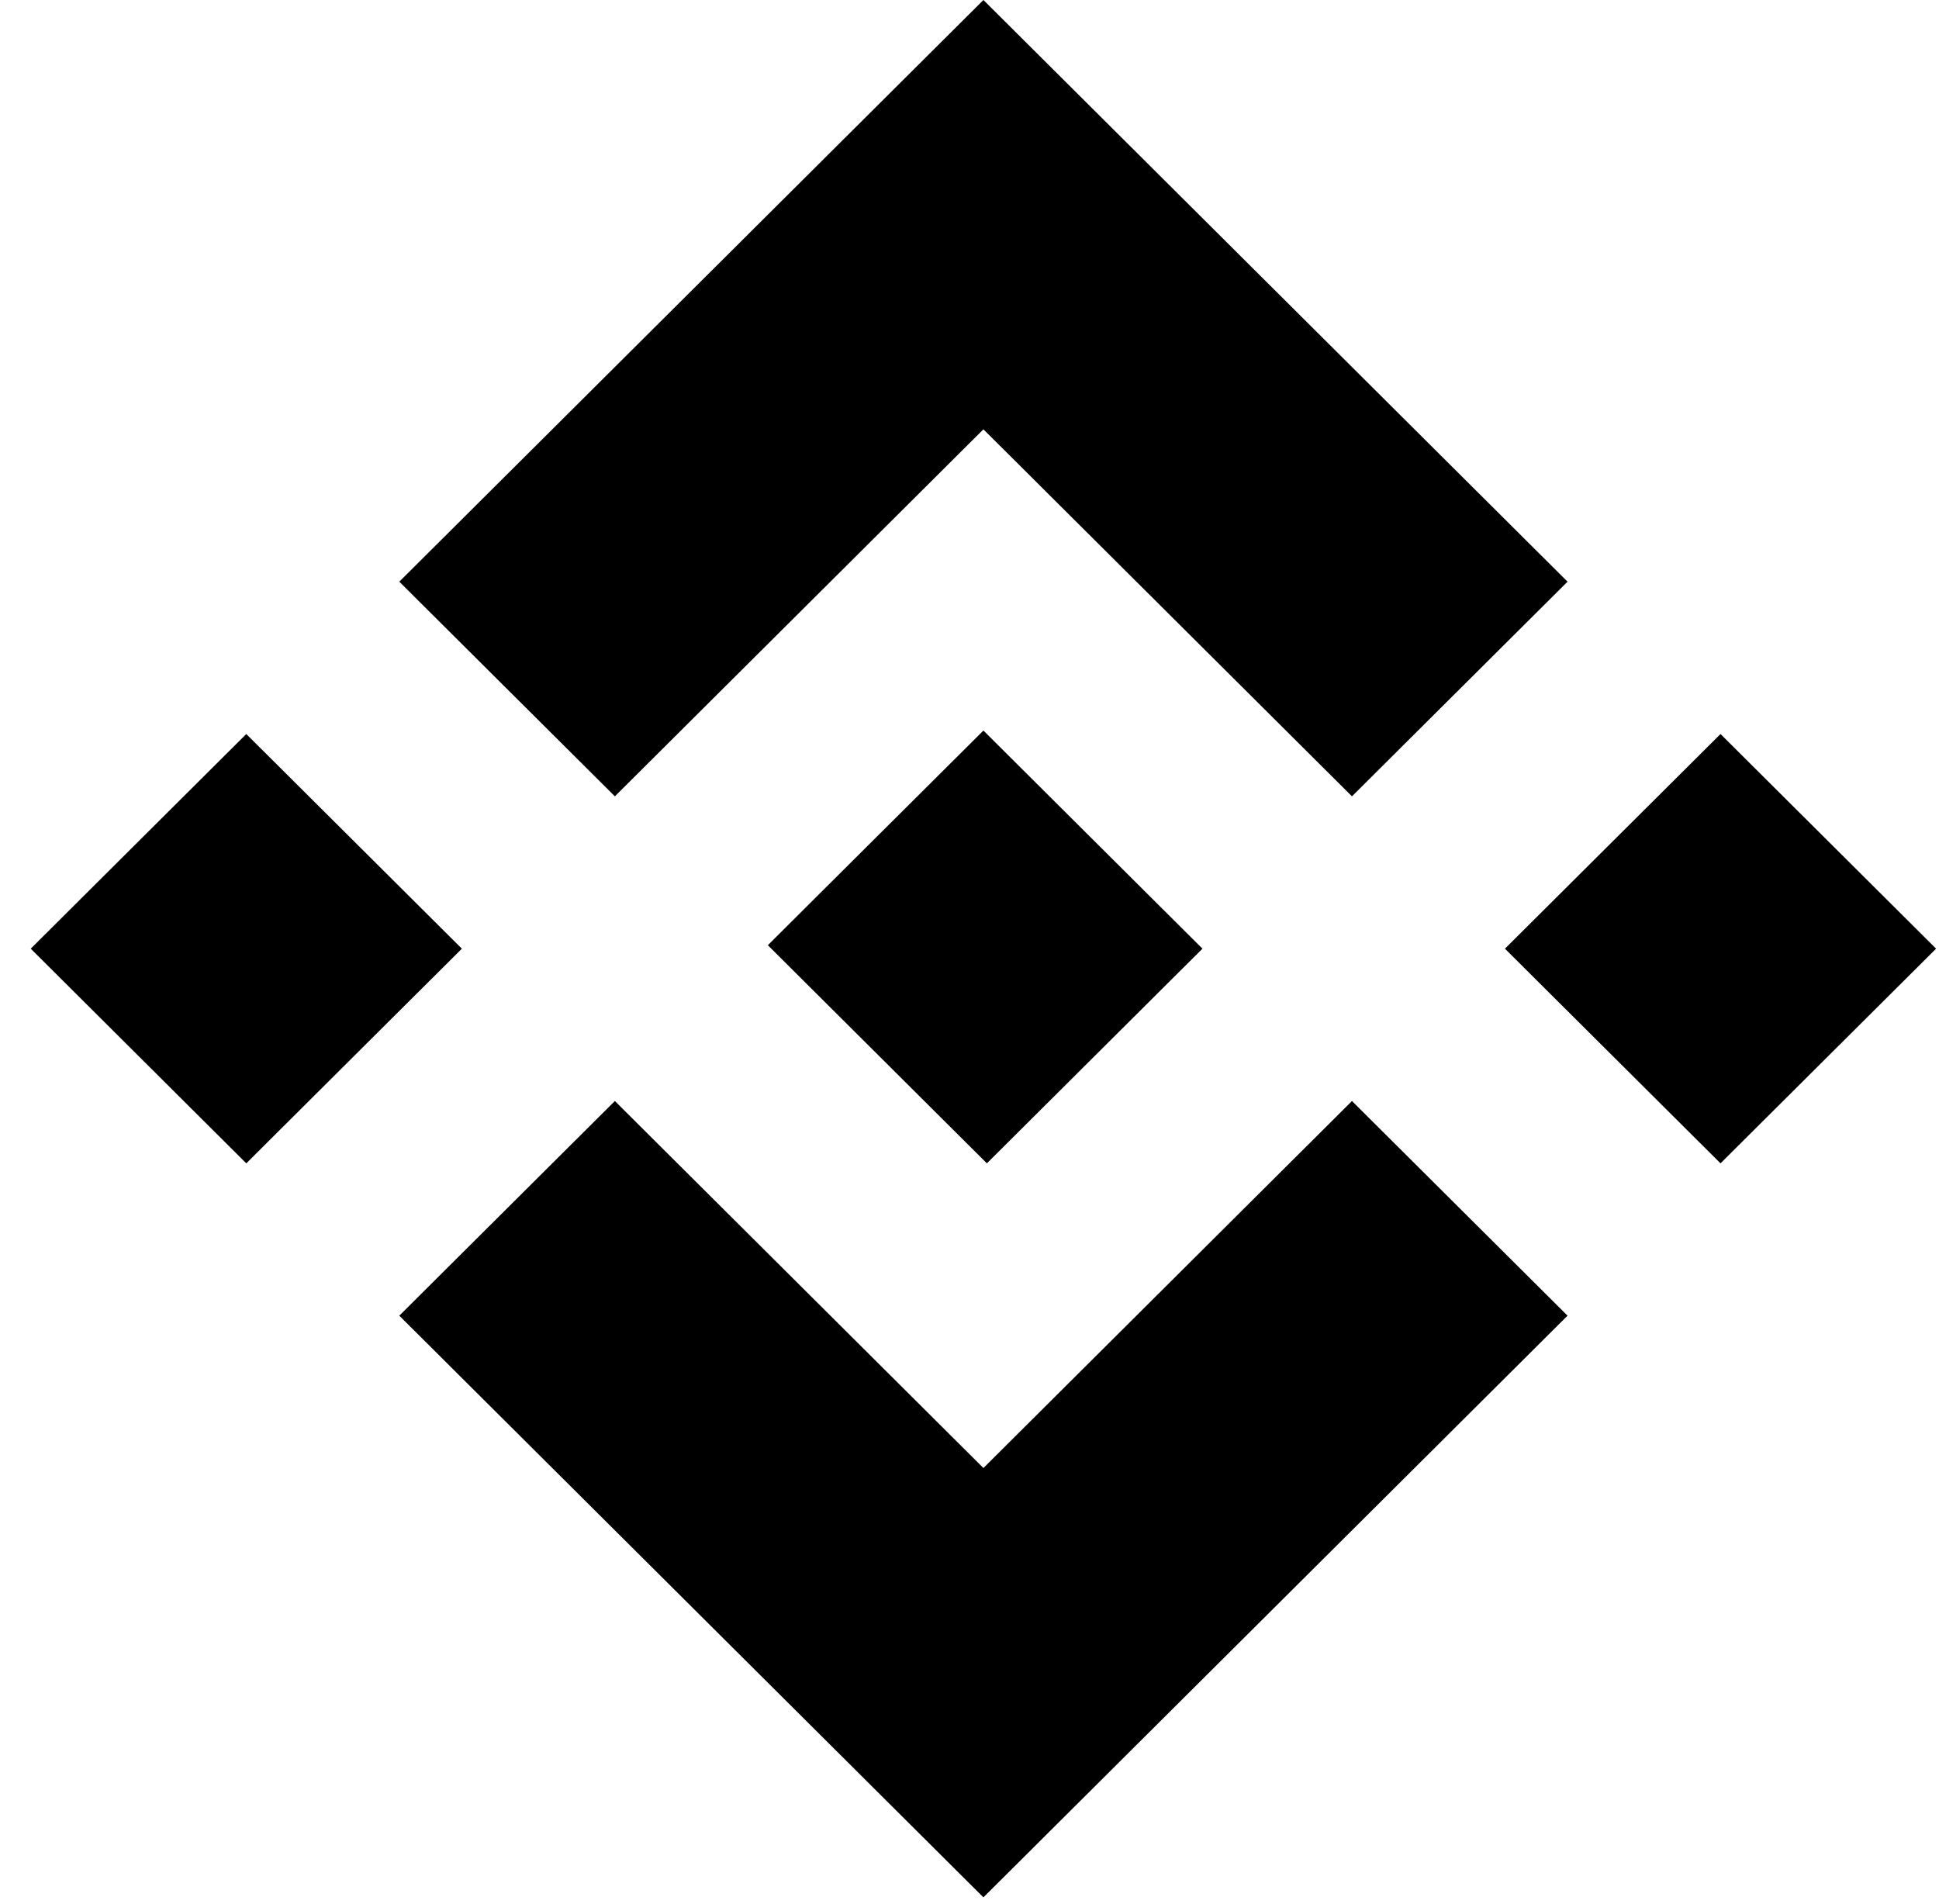 <svg width="56" height="55" viewBox="0 0 56 55" fill="none" xmlns="http://www.w3.org/2000/svg">
<path d="M17.758 23L28.402 12.4L39.046 23L45.272 16.8L28.402 0L11.532 16.8L17.758 23ZM0.888 27.4L7.113 21.2L13.339 27.4L7.113 33.6L0.888 27.4ZM17.758 31.8L28.402 42.4L39.046 31.8L45.272 38L28.402 54.8L11.532 38L17.758 31.8ZM43.464 27.4L49.69 21.2L55.916 27.4L49.69 33.6L43.464 27.4Z" fill="black"/>
<path d="M34.728 27.4L28.402 21.1L23.782 25.7L23.28 26.2L22.176 27.3L28.502 33.6L34.728 27.4Z" fill="black"/>
</svg>
